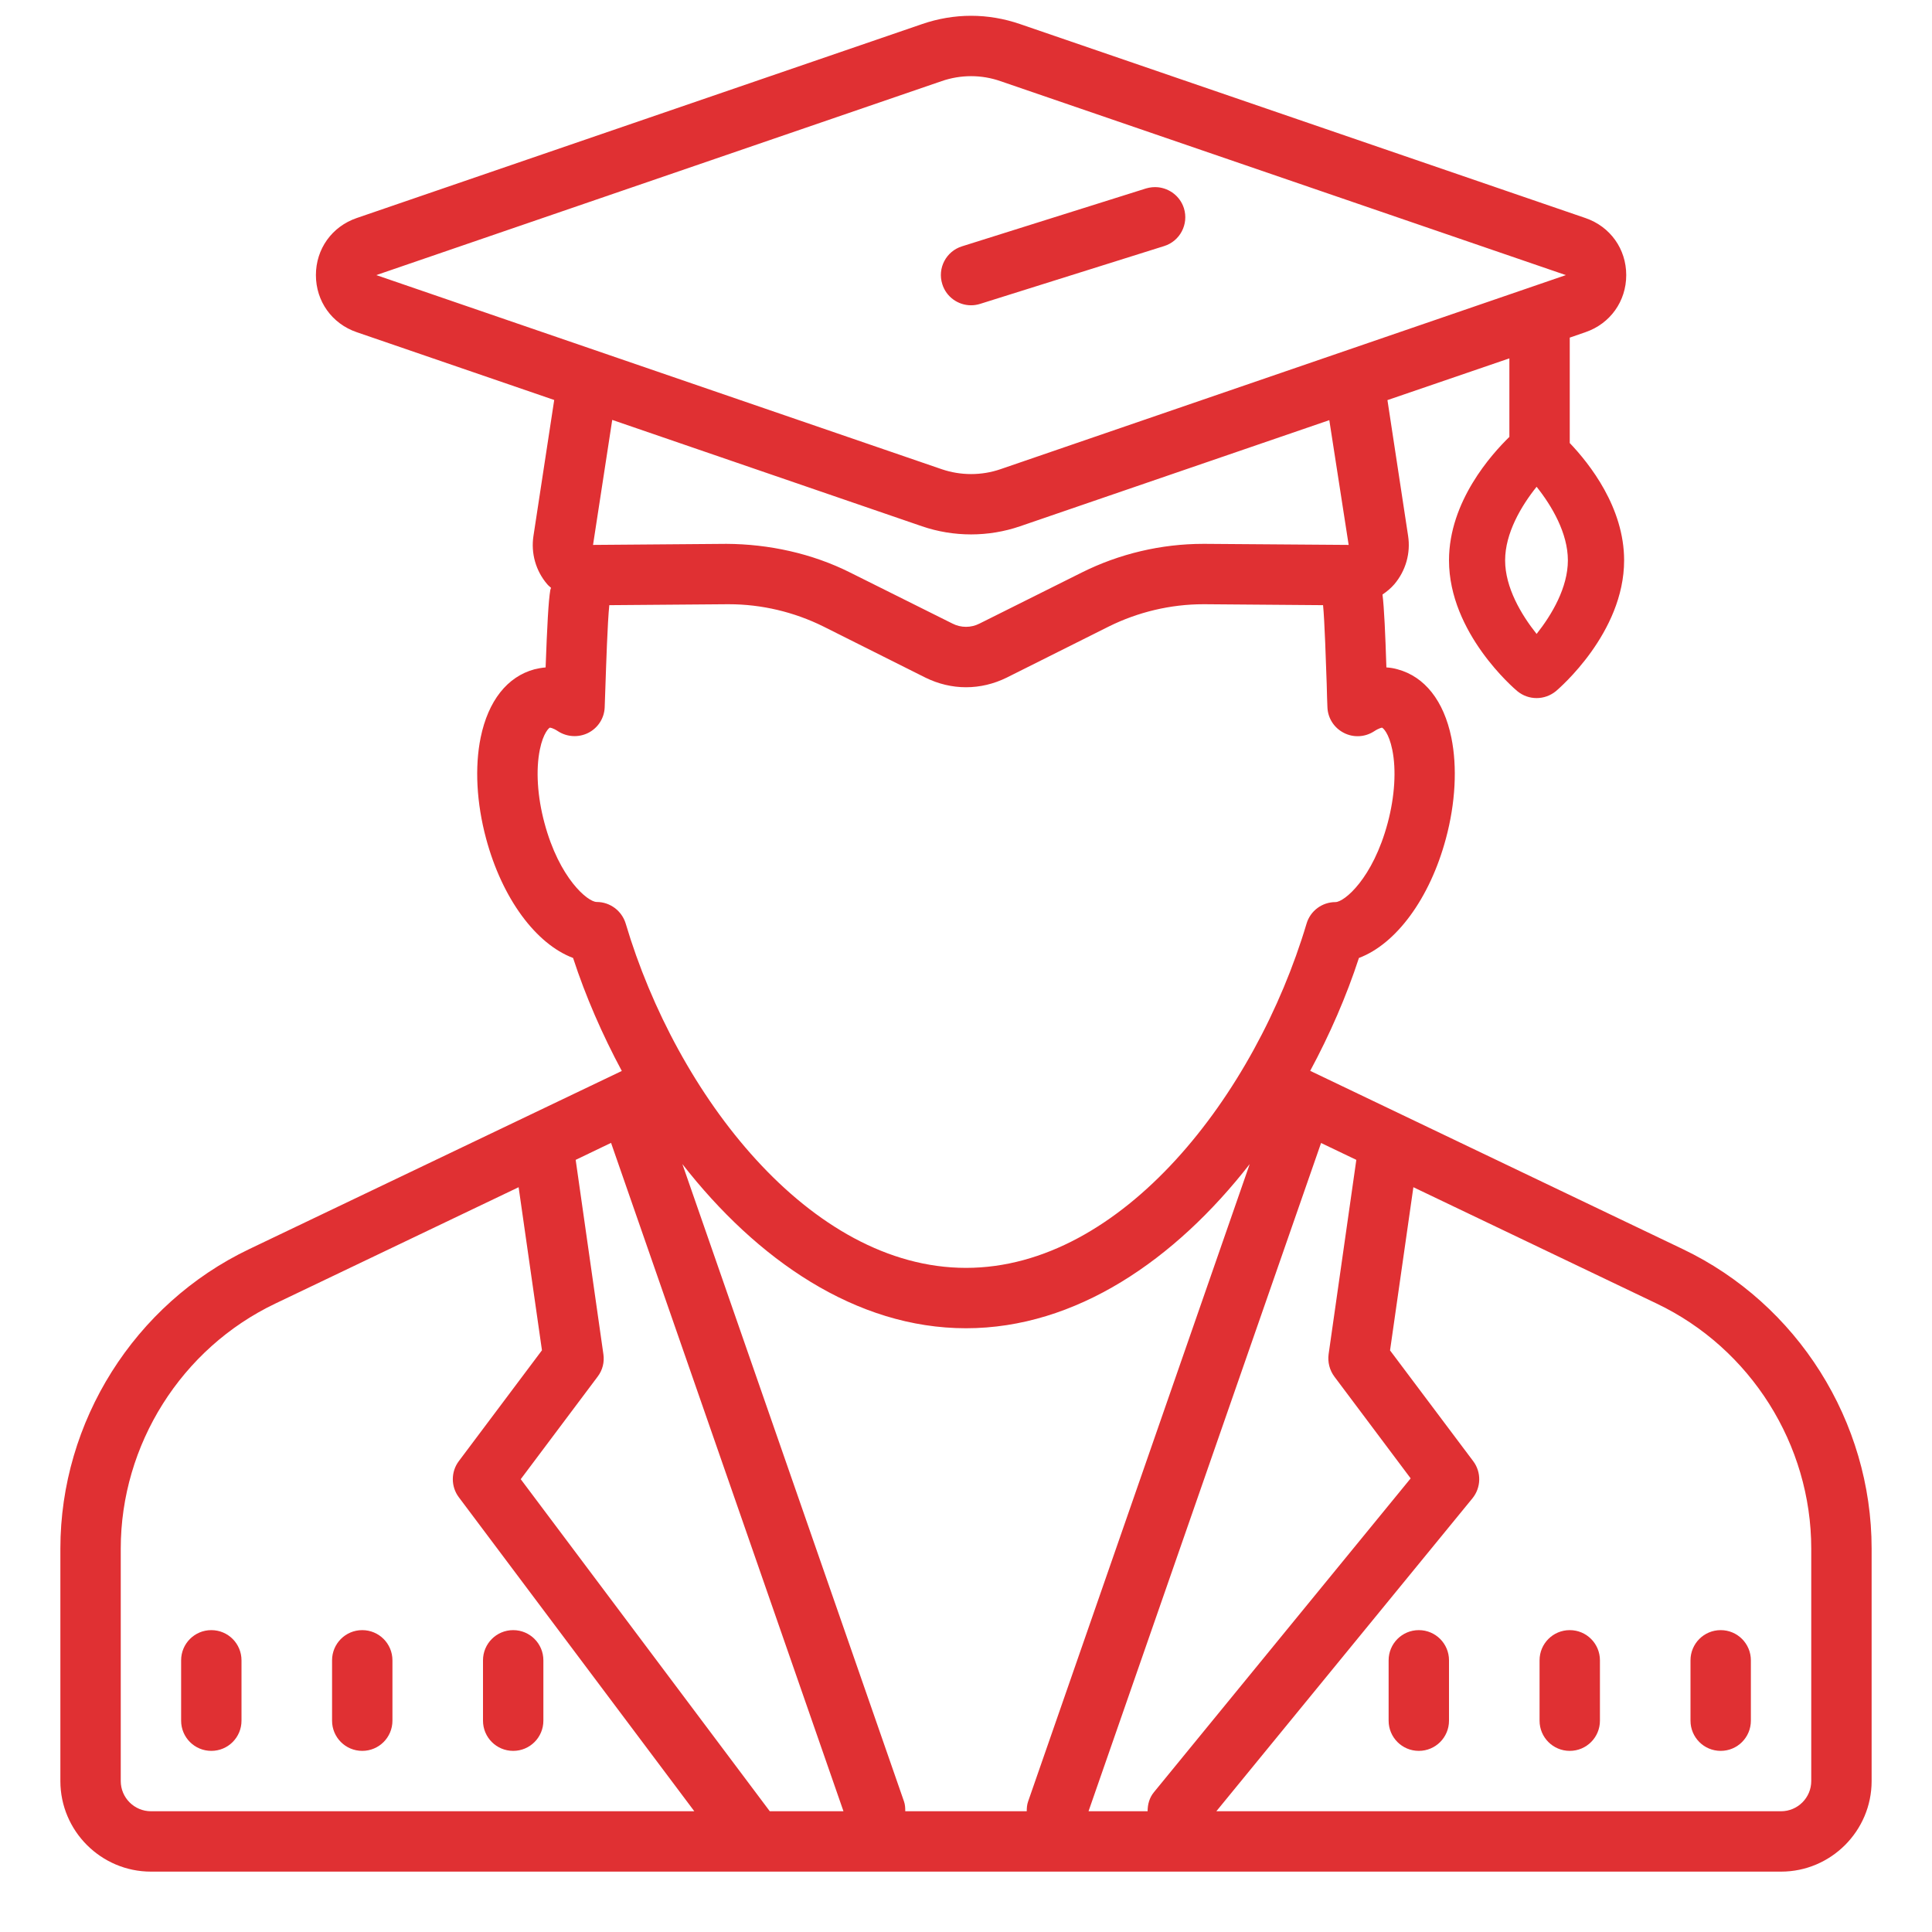 <svg xmlns="http://www.w3.org/2000/svg" xmlns:xlink="http://www.w3.org/1999/xlink" viewBox="0 0 64 64" version="1.1" style="max-width:100%" height="100%">
<g id="surface1" style="" fill="currentColor">
<path style="" d="M 32.168 0.523 C 31.617 0.523 31.07 0.617 30.547 0.797 L 11.816 7.223 C 10.996 7.504 10.465 8.246 10.465 9.113 C 10.465 9.98 10.996 10.723 11.816 11.004 L 18.359 13.25 L 17.672 17.75 C 17.582 18.328 17.75 18.914 18.129 19.355 C 18.168 19.402 18.215 19.434 18.254 19.473 C 18.25 19.496 18.234 19.516 18.23 19.543 C 18.168 19.902 18.125 20.734 18.074 22.109 C 17.938 22.121 17.812 22.145 17.703 22.172 C 16.805 22.414 16.172 23.215 15.922 24.434 C 15.723 25.41 15.785 26.598 16.102 27.777 C 16.637 29.773 17.758 31.273 18.984 31.734 C 19.398 33.004 19.949 34.266 20.598 35.477 L 8.254 41.379 C 4.453 43.195 2 47.09 2 51.301 L 2 59 C 2 60.652 3.348 62 5 62 L 59 62 C 60.652 62 62 60.652 62 59 L 62 51.301 C 62 47.09 59.547 43.195 55.746 41.379 L 43.402 35.473 C 44.051 34.266 44.602 33.004 45.016 31.734 C 46.242 31.273 47.363 29.773 47.898 27.777 C 48.215 26.598 48.277 25.41 48.078 24.434 C 47.828 23.215 47.195 22.414 46.297 22.172 C 46.188 22.141 46.066 22.117 45.926 22.109 C 45.891 21.016 45.852 20.125 45.797 19.695 C 45.938 19.598 46.074 19.488 46.188 19.355 C 46.566 18.91 46.734 18.324 46.645 17.75 L 45.961 13.254 L 50 11.871 L 50 14.473 C 49.414 15.043 48 16.609 48 18.562 C 48 20.969 50.164 22.812 50.258 22.891 C 50.445 23.047 50.672 23.125 50.902 23.125 C 51.129 23.125 51.359 23.047 51.547 22.891 C 51.637 22.812 53.801 20.969 53.801 18.562 C 53.801 16.812 52.66 15.367 52 14.676 L 52 11.184 L 52.52 11.004 C 53.34 10.723 53.871 9.98 53.871 9.113 C 53.871 8.246 53.34 7.504 52.52 7.223 L 33.789 0.797 C 33.266 0.617 32.719 0.523 32.168 0.523 Z M 32.168 2.523 C 32.496 2.523 32.828 2.578 33.141 2.688 L 51.871 9.113 L 33.141 15.543 C 32.516 15.758 31.824 15.758 31.195 15.543 L 12.465 9.113 L 31.191 2.688 C 31.508 2.578 31.84 2.523 32.168 2.523 Z M 38.359 6.203 C 38.23 6.191 38.098 6.203 37.965 6.242 L 31.867 8.16 C 31.34 8.324 31.047 8.887 31.215 9.414 C 31.348 9.84 31.742 10.113 32.168 10.113 C 32.266 10.113 32.367 10.098 32.469 10.066 L 38.562 8.152 C 39.09 7.988 39.383 7.426 39.219 6.898 C 39.094 6.504 38.746 6.242 38.359 6.203 Z M 20.281 13.91 L 30.543 17.434 C 31.066 17.613 31.617 17.703 32.168 17.703 C 32.715 17.703 33.266 17.613 33.789 17.434 L 44.035 13.918 L 44.676 18.051 L 39.93 18.016 L 39.859 18.016 C 38.469 18.016 37.078 18.344 35.836 18.965 L 32.449 20.656 C 32.168 20.801 31.832 20.801 31.551 20.656 L 28.168 18.969 C 26.902 18.332 25.465 18.023 24.066 18.016 L 19.645 18.051 Z M 50.902 16.125 C 51.41 16.762 51.938 17.664 51.938 18.562 C 51.938 19.461 51.41 20.359 50.902 21 C 50.391 20.359 49.859 19.461 49.859 18.562 C 49.859 17.664 50.391 16.762 50.902 16.125 Z M 39.863 20.016 L 39.918 20.016 L 43.828 20.047 C 43.879 20.539 43.926 22.004 43.949 22.664 C 43.957 23.004 43.965 23.281 43.973 23.434 C 43.988 23.793 44.195 24.113 44.516 24.277 C 44.832 24.441 45.215 24.422 45.516 24.227 C 45.695 24.109 45.785 24.105 45.781 24.105 C 45.812 24.113 46.008 24.277 46.121 24.836 C 46.258 25.504 46.203 26.387 45.969 27.262 C 45.477 29.102 44.531 29.883 44.238 29.883 C 43.797 29.883 43.406 30.172 43.281 30.598 C 41.59 36.262 37.176 42 32 42 C 26.824 42 22.41 36.262 20.727 30.594 C 20.598 30.172 20.211 29.879 19.766 29.879 C 19.473 29.879 18.527 29.102 18.035 27.258 C 17.801 26.387 17.746 25.504 17.883 24.832 C 17.996 24.273 18.191 24.109 18.215 24.105 C 18.219 24.105 18.305 24.105 18.484 24.223 C 18.785 24.418 19.168 24.438 19.488 24.277 C 19.809 24.113 20.016 23.793 20.031 23.434 L 20.055 22.746 C 20.078 22.07 20.125 20.602 20.184 20.047 L 24.086 20.016 L 24.145 20.016 C 25.227 20.016 26.309 20.273 27.277 20.754 L 30.66 22.449 C 31.082 22.656 31.539 22.766 32 22.766 C 32.465 22.766 32.922 22.656 33.344 22.449 L 36.73 20.754 C 37.699 20.273 38.781 20.016 39.863 20.016 Z M 20.242 37.859 L 27.941 60 L 25.5 60 L 17.25 49 L 19.801 45.598 C 19.961 45.387 20.027 45.121 19.988 44.859 L 19.07 38.422 Z M 43.762 37.863 L 44.93 38.422 L 44.012 44.859 C 43.977 45.121 44.043 45.387 44.203 45.602 L 46.73 48.973 L 38.227 59.367 C 38.074 59.551 38.016 59.777 38.016 60 L 36.059 60 Z M 22.605 38.562 C 25.074 41.73 28.355 44 32 44 C 35.645 44 38.93 41.73 41.398 38.562 L 34.059 59.672 C 34.02 59.781 34.012 59.891 34.012 60 L 29.988 60 C 29.988 59.891 29.984 59.781 29.945 59.672 Z M 17.18 39.328 L 17.953 44.73 L 15.199 48.402 C 14.934 48.754 14.934 49.246 15.199 49.598 L 23 60 L 5 60 C 4.449 60 4 59.551 4 59 L 4 51.301 C 4 47.855 6.008 44.668 9.117 43.184 Z M 46.82 39.328 L 54.883 43.184 C 57.992 44.668 60 47.855 60 51.301 L 60 59 C 60 59.551 59.551 60 59 60 L 40.293 60 L 48.777 49.633 C 49.066 49.277 49.078 48.77 48.801 48.402 L 46.047 44.734 Z M 7 54 C 6.445 54 6 54.449 6 55 L 6 57 C 6 57.551 6.445 58 7 58 C 7.555 58 8 57.551 8 57 L 8 55 C 8 54.449 7.555 54 7 54 Z M 12 54 C 11.445 54 11 54.449 11 55 L 11 57 C 11 57.551 11.445 58 12 58 C 12.555 58 13 57.551 13 57 L 13 55 C 13 54.449 12.555 54 12 54 Z M 17 54 C 16.445 54 16 54.449 16 55 L 16 57 C 16 57.551 16.445 58 17 58 C 17.555 58 18 57.551 18 57 L 18 55 C 18 54.449 17.555 54 17 54 Z M 47 54 C 46.445 54 46 54.449 46 55 L 46 57 C 46 57.551 46.445 58 47 58 C 47.555 58 48 57.551 48 57 L 48 55 C 48 54.449 47.555 54 47 54 Z M 52 54 C 51.445 54 51 54.449 51 55 L 51 57 C 51 57.551 51.445 58 52 58 C 52.555 58 53 57.551 53 57 L 53 55 C 53 54.449 52.555 54 52 54 Z M 57 54 C 56.445 54 56 54.449 56 55 L 56 57 C 56 57.551 56.445 58 57 58 C 57.555 58 58 57.551 58 57 L 58 55 C 58 54.449 57.555 54 57 54 Z " fill="#E03033"></path>
</g>
</svg>